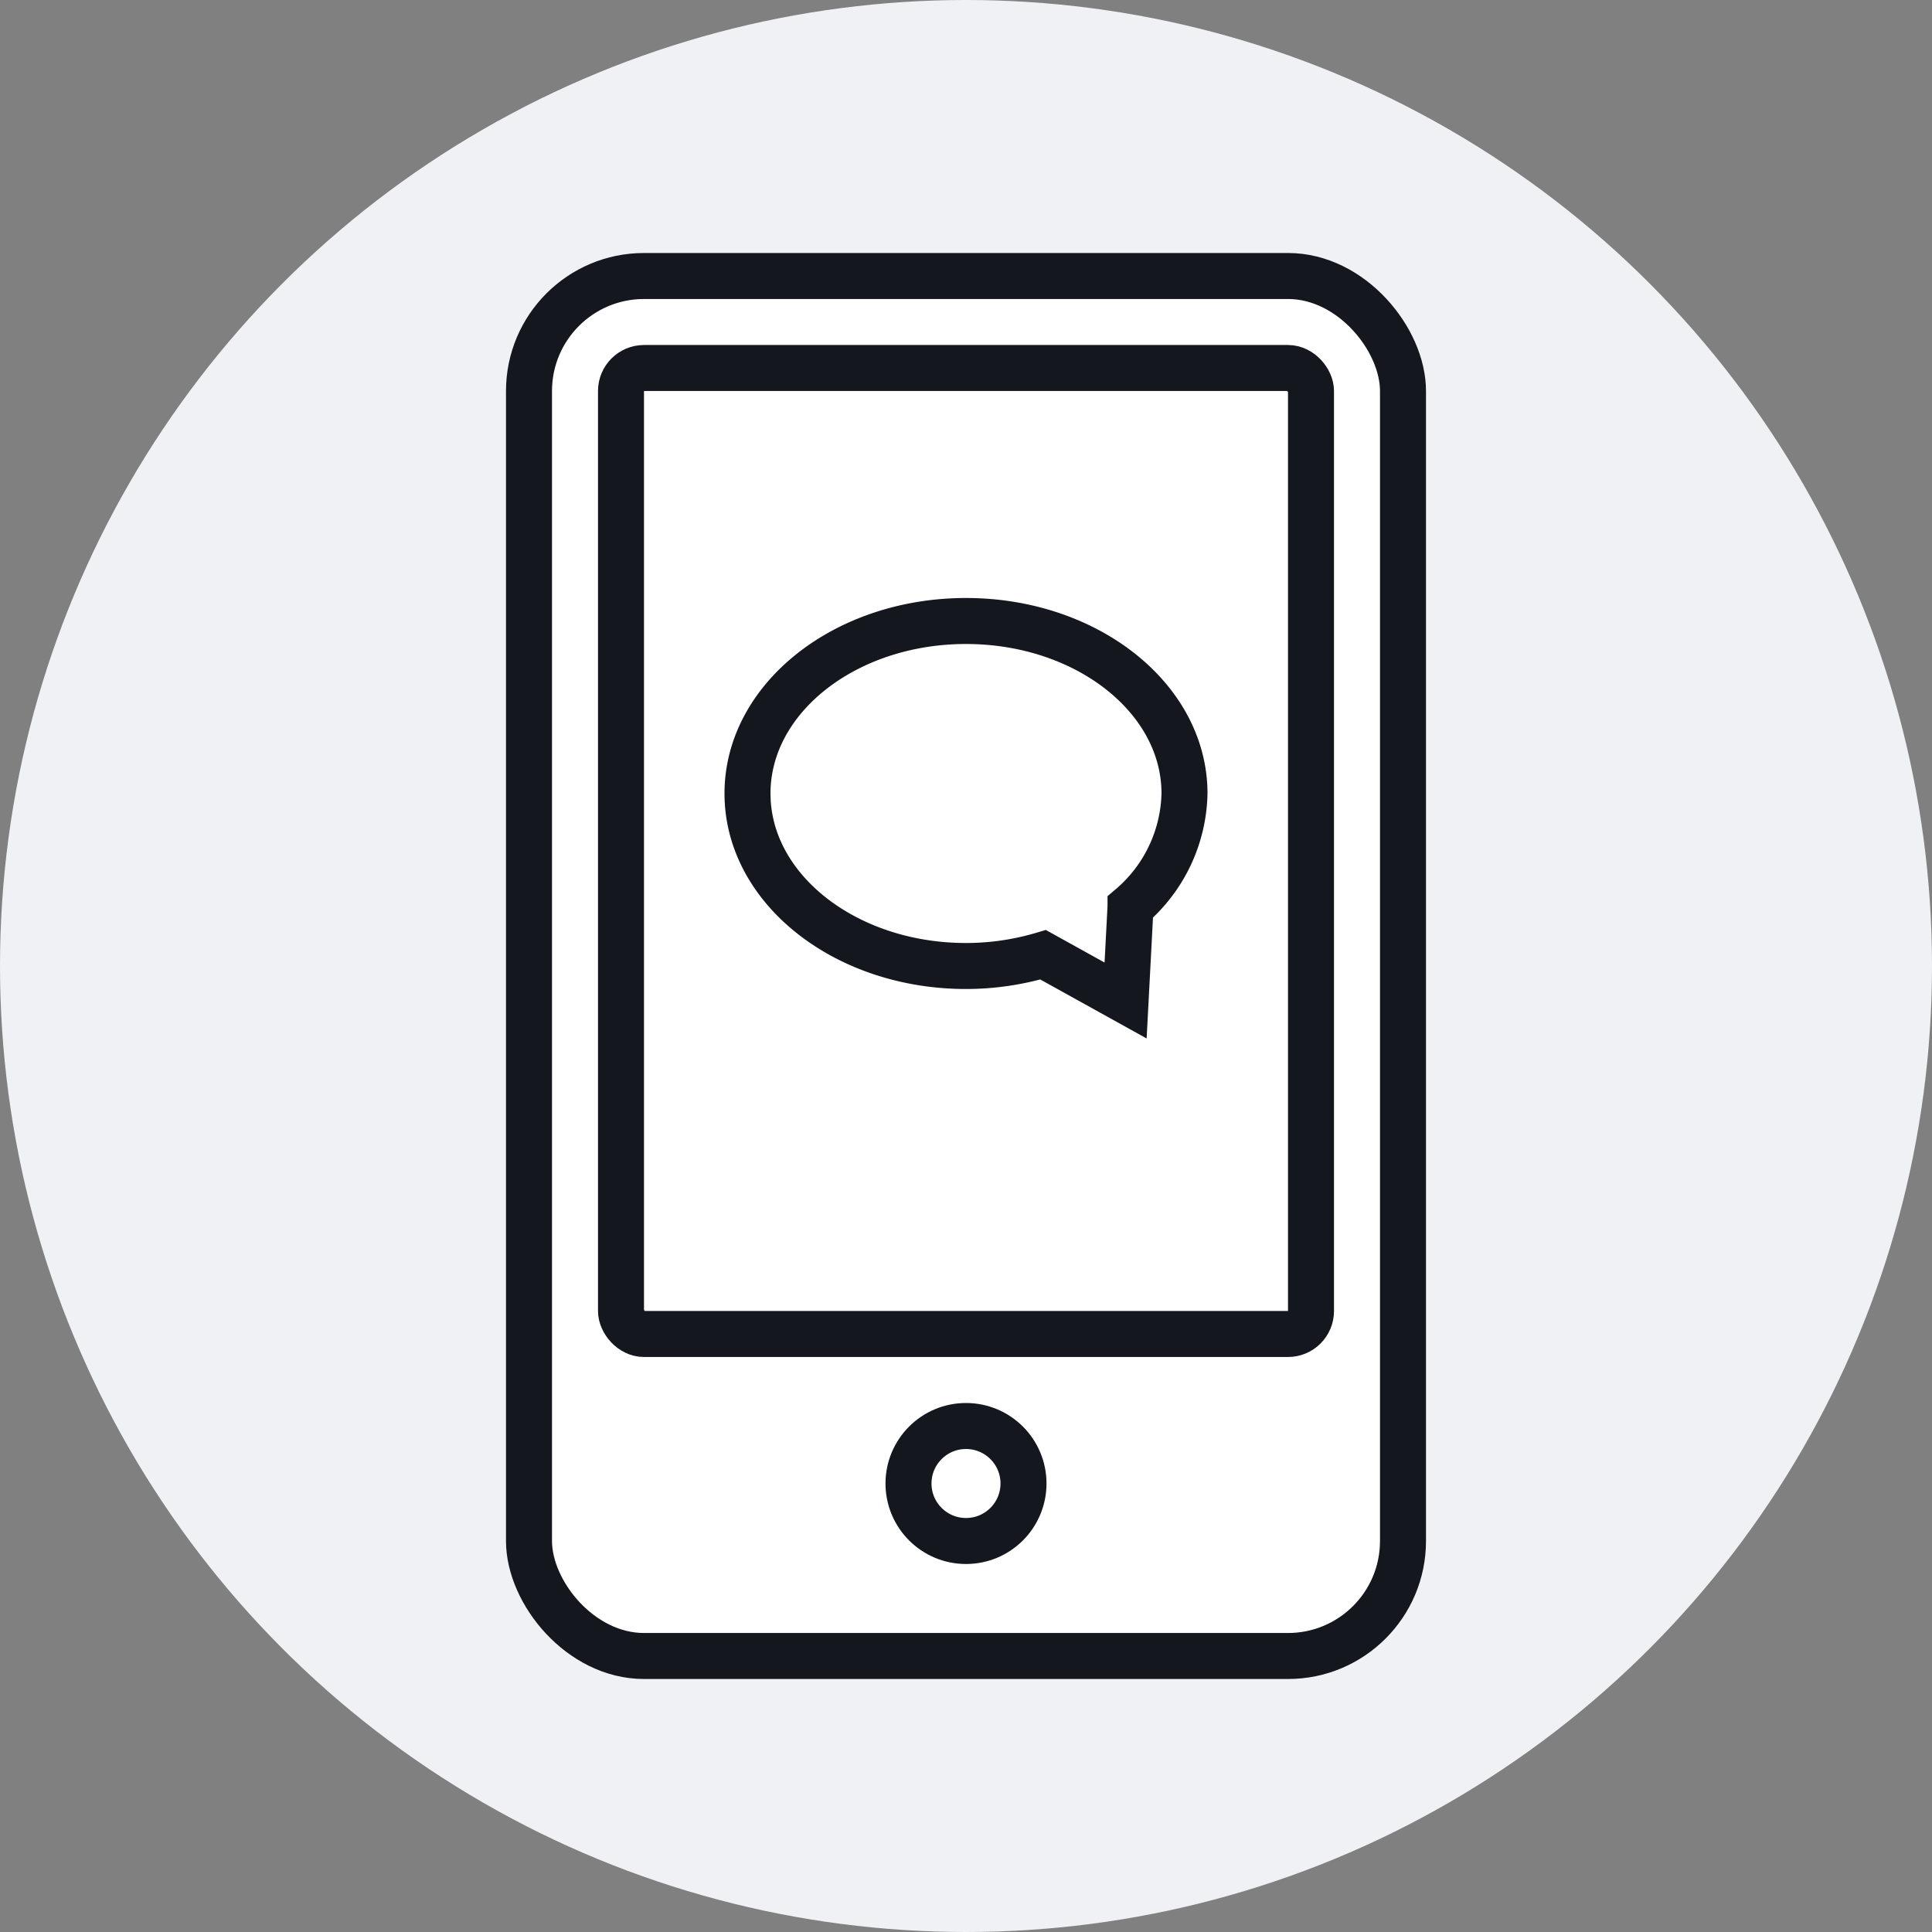 <svg id="Group_1398" data-name="Group 1398" xmlns="http://www.w3.org/2000/svg" width="84" height="84" viewBox="0 0 84 84">
  <rect x="0" y="0" width="84" height="84" fill="#808080" stroke="none"/>
  <circle id="Ellipse_306" data-name="Ellipse 306" cx="42" cy="42" r="42" fill="#f0f1f5"/>
  <rect id="Rectangle_1053" data-name="Rectangle 1053" width="38" height="60" rx="5" transform="translate(23 12)" fill="#fff" stroke="#14181e" stroke-miterlimit="10" stroke-width="2"/>
  <rect id="Rectangle_1054" data-name="Rectangle 1054" width="30" height="42" rx="1" transform="translate(27 16)" fill="none" stroke="#14181e" stroke-miterlimit="10" stroke-width="2"/>
  <circle id="Ellipse_307" data-name="Ellipse 307" cx="2.5" cy="2.5" r="2.5" transform="translate(39.5 62)" fill="none" stroke="#14181e" stroke-miterlimit="10" stroke-width="2"/>
  <path id="Path_342" data-name="Path 342" d="M51.5,34.5c0-4.142-4.253-7.5-9.5-7.5s-9.5,3.358-9.5,7.5S36.753,42,42,42a11.73,11.73,0,0,0,3.352-.489L48.939,43.5l.214-4.073A6.647,6.647,0,0,0,51.5,34.5Z" fill="none" stroke="#14181e" stroke-miterlimit="10" stroke-width="2"/>
</svg>
